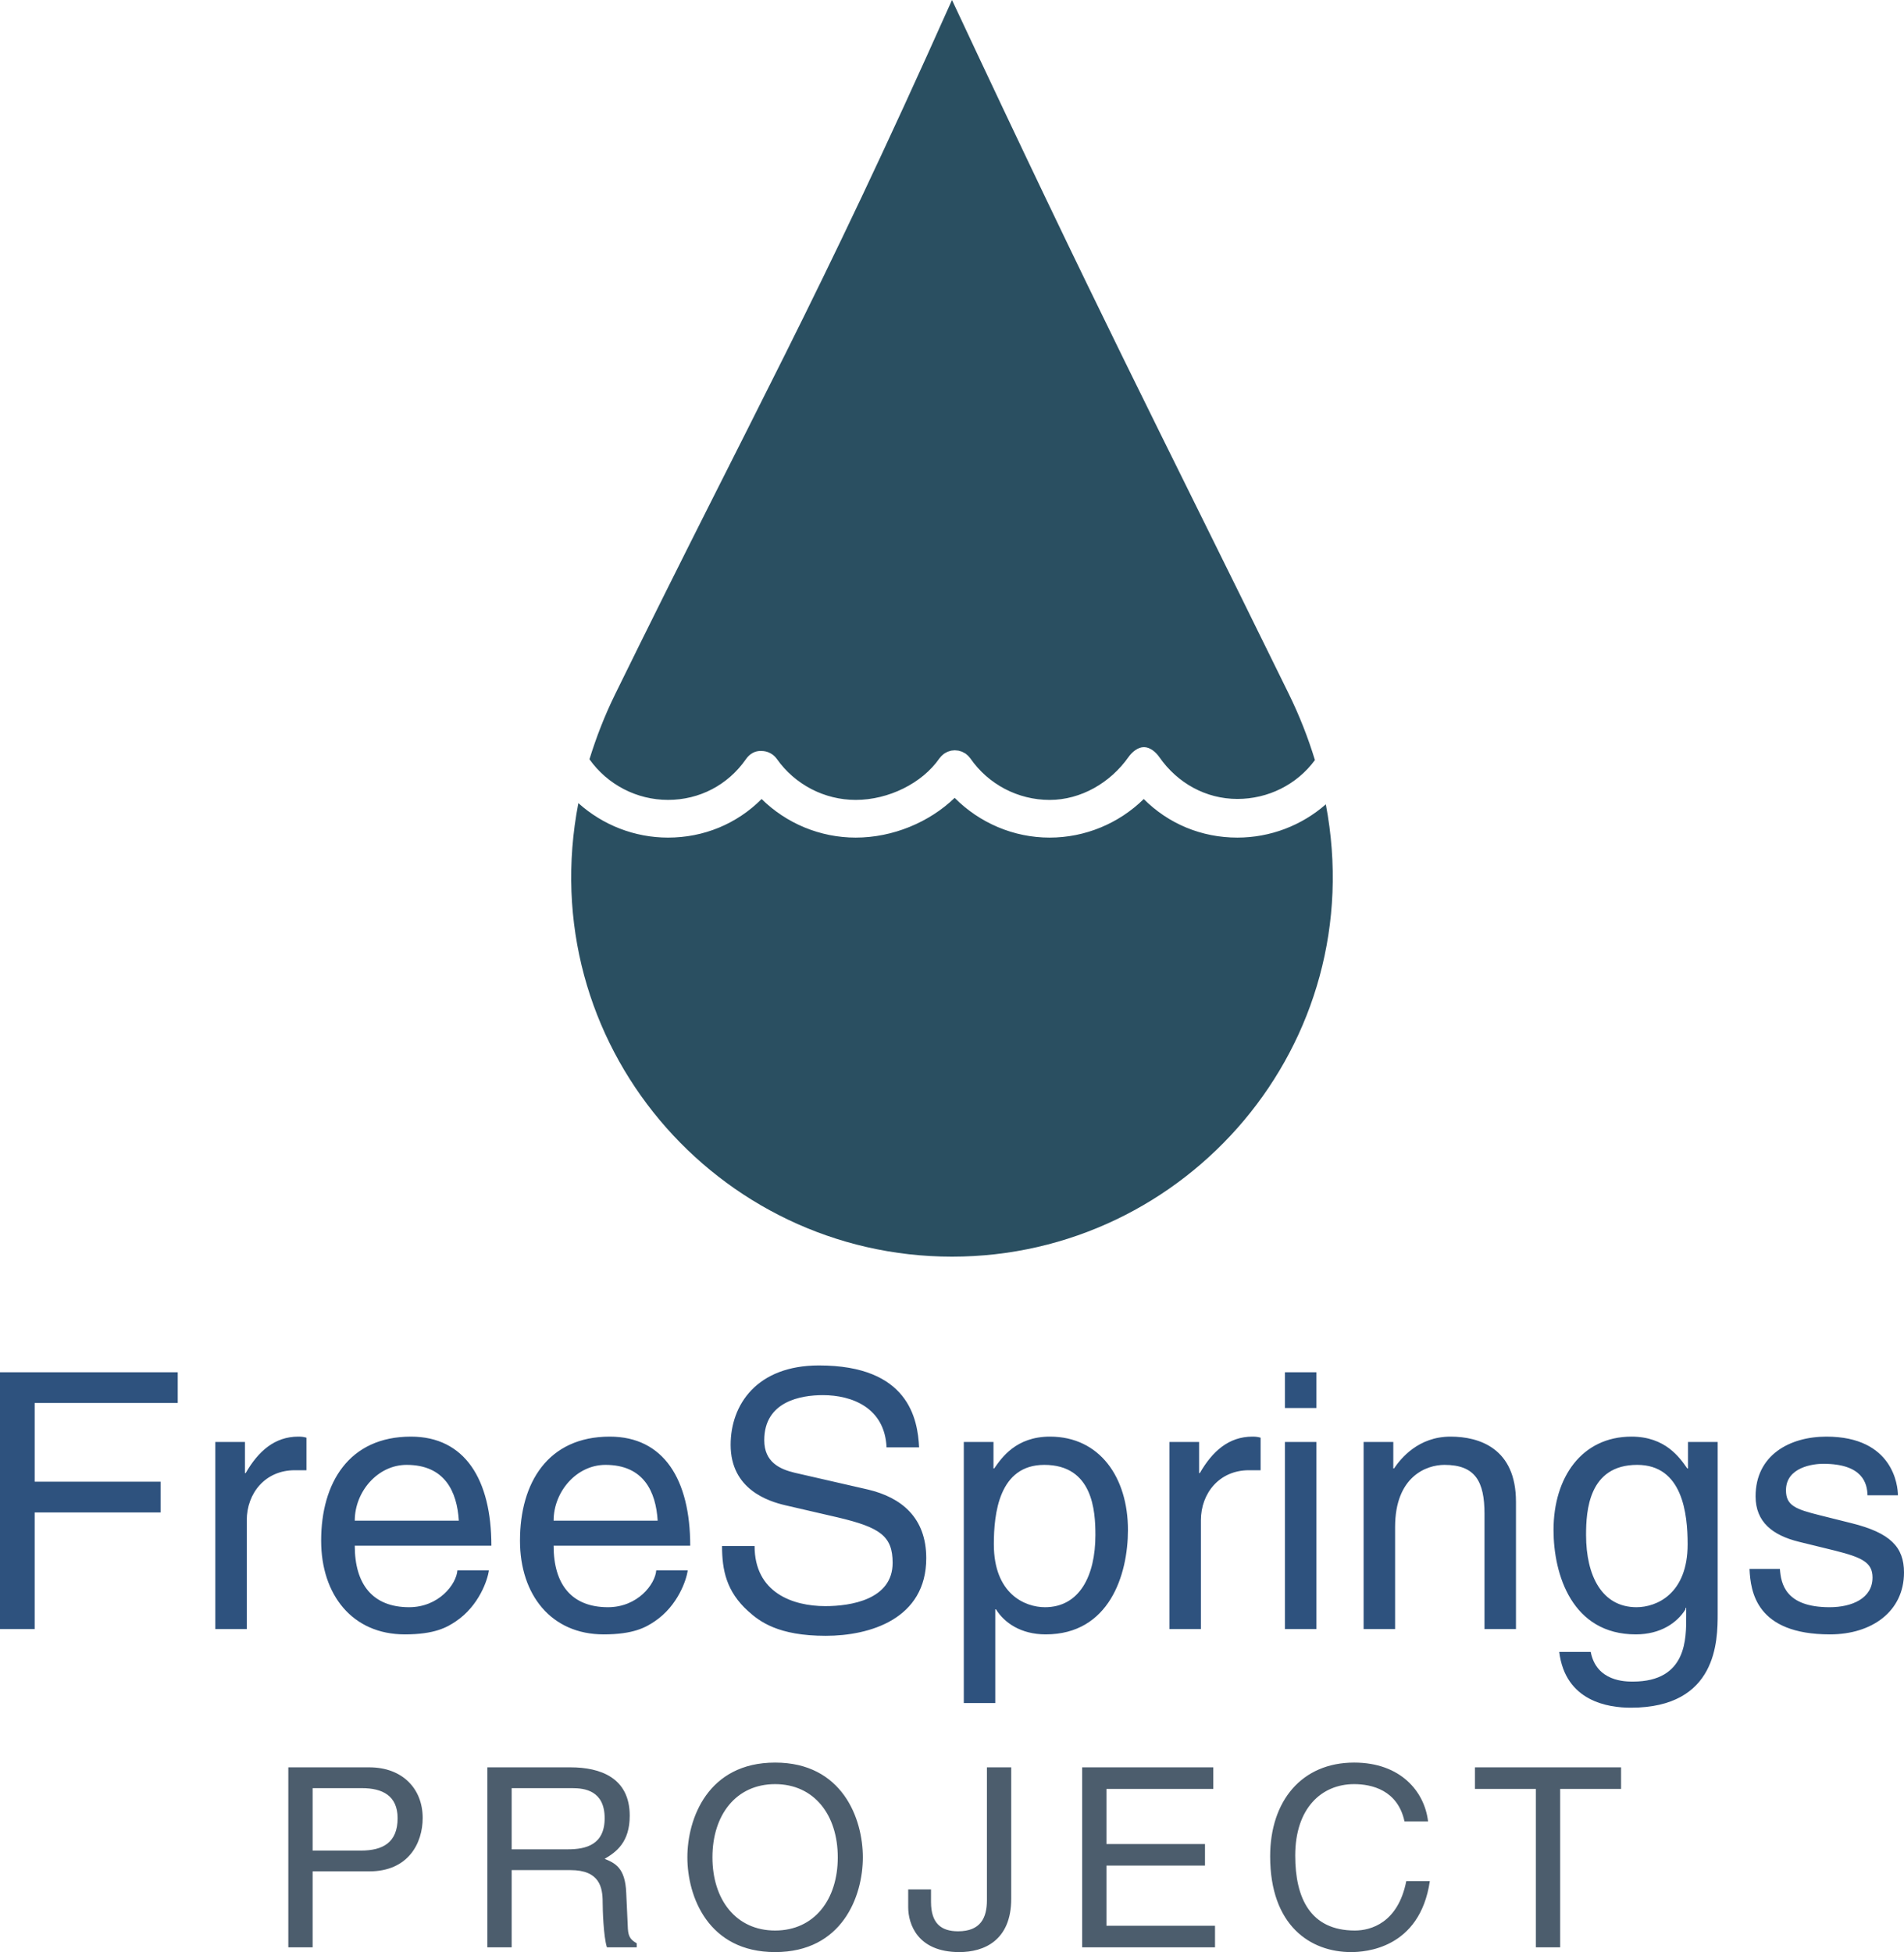 <svg xmlns:xlink="http://www.w3.org/1999/xlink" xmlns="http://www.w3.org/2000/svg" viewBox="0 0 350 358.837" preserveAspectRatio="xMidYMid meet" class="css-ata32y" id="cbgcgdbd" width="350"  height="358.837" ><defs id="SvgjsDefs1013"></defs><g id="SvgjsG1014" featurekey="symbolFeature-0" transform="matrix(2.728,0,0,2.728,38.596,-20.881)" fill="#2A4F61"><g xmlns="http://www.w3.org/2000/svg" fill="#2A4F61"><path fill="#2A4F61" d="M69.231,64.095c-2.421,0-4.647-0.932-6.309-2.599c-1.678,1.648-3.953,2.599-6.343,2.599   c-2.426,0-4.718-0.987-6.399-2.677c-1.716,1.653-4.177,2.677-6.669,2.677c-2.388,0-4.664-0.95-6.339-2.599   c-1.661,1.667-3.888,2.599-6.307,2.599c-2.255,0-4.399-0.847-6.041-2.323c-3.125,16.186,9.333,30.56,25.177,30.56   c15.817,0,28.26-14.327,25.19-30.48C73.561,63.282,71.446,64.095,69.231,64.095z"></path><path fill="#2A4F61" d="M56.58,61.556c2.111,0,4.097-1.161,5.313-2.888C62.133,58.33,62.52,58,62.933,58c0.001,0,0.003,0,0.004,0   c0.414,0,0.802,0.334,1.038,0.674c1.216,1.748,3.133,2.816,5.257,2.816c2.066,0,4.003-0.96,5.225-2.619   c-0.456-1.491-1.032-2.972-1.767-4.472C63.127,34.916,60.078,29.174,50.001,7.654C40.756,28.36,36.872,34.93,27.312,54.414   c-0.722,1.469-1.288,2.939-1.74,4.403c1.218,1.713,3.19,2.737,5.294,2.737c2.122,0,4.038-1.003,5.255-2.751   c0.237-0.341,0.599-0.571,1.043-0.545c0.412,0,0.799,0.201,1.037,0.539c1.219,1.726,3.204,2.758,5.311,2.758   c2.216,0,4.482-1.124,5.64-2.797c0.017-0.024,0.038-0.044,0.057-0.066c0.029-0.035,0.056-0.073,0.09-0.104   c0.037-0.038,0.076-0.069,0.117-0.102c0.019-0.015,0.036-0.033,0.057-0.049c0.005-0.003,0.012-0.005,0.017-0.008   c0.044-0.031,0.093-0.055,0.141-0.08c0.029-0.014,0.055-0.031,0.083-0.042c0.042-0.018,0.086-0.028,0.129-0.04   c0.036-0.011,0.072-0.025,0.108-0.032c0.042-0.008,0.083-0.009,0.125-0.013c0.04-0.004,0.078-0.01,0.116-0.01   c0.044,0,0.089,0.006,0.134,0.013c0.036,0.002,0.073,0.003,0.108,0.01c0.042,0.008,0.084,0.022,0.125,0.036   c0.037,0.011,0.075,0.02,0.112,0.034c0.035,0.013,0.068,0.034,0.103,0.053c0.041,0.02,0.083,0.041,0.122,0.066   c0.007,0.005,0.015,0.008,0.022,0.013c0.026,0.018,0.047,0.042,0.072,0.061c0.034,0.028,0.067,0.054,0.099,0.085   c0.036,0.035,0.066,0.076,0.098,0.113c0.017,0.022,0.036,0.04,0.051,0.062C52.453,60.51,54.449,61.556,56.58,61.556z"></path></g></g><g id="SvgjsG1015" featurekey="fiAKjI-0" transform="matrix(3.287,0,0,3.287,-5.654,233.71)" fill="#2E527E"><path d="M3.66 13.48 l0 6.52 l-1.94 0 l0 -14.36 l9.94 0 l0 1.72 l-8 0 l0 4.4 l7.04 0 l0 1.72 l-7.04 0 z M15.52 13.92 l0 6.08 l-1.76 0 l0 -10.46 l1.66 0 l0 1.74 l0.04 0 c0.7 -1.22 1.62 -2.04 2.94 -2.04 c0.22 0 0.32 0.02 0.46 0.06 l0 1.82 l-0.66 0 c-1.64 0 -2.68 1.28 -2.68 2.8 z M27.3 16.72 l1.76 0 c-0.06 0.5 -0.54 1.98 -1.86 2.86 c-0.48 0.32 -1.16 0.72 -2.84 0.72 c-2.94 0 -4.68 -2.22 -4.68 -5.24 c0 -3.24 1.56 -5.82 5.02 -5.82 c3.02 0 4.5 2.4 4.5 6.1 l-7.64 0 c0 2.18 1.02 3.44 3.04 3.44 c1.66 0 2.64 -1.28 2.7 -2.06 z M21.56 13.94 l5.82 0 c-0.1 -1.62 -0.78 -3.12 -2.92 -3.12 c-1.62 0 -2.9 1.5 -2.9 3.12 z M38.42 16.72 l1.76 0 c-0.06 0.5 -0.54 1.98 -1.86 2.86 c-0.48 0.32 -1.16 0.72 -2.84 0.72 c-2.94 0 -4.68 -2.22 -4.68 -5.24 c0 -3.24 1.56 -5.82 5.02 -5.82 c3.02 0 4.5 2.4 4.5 6.1 l-7.64 0 c0 2.18 1.02 3.44 3.04 3.44 c1.66 0 2.64 -1.28 2.7 -2.06 z M32.68 13.94 l5.82 0 c-0.1 -1.62 -0.78 -3.12 -2.92 -3.12 c-1.62 0 -2.9 1.5 -2.9 3.12 z M53.12 9.84 l-1.82 0 c-0.1 -2.22 -1.94 -2.92 -3.56 -2.92 c-1.22 0 -3.28 0.34 -3.28 2.52 c0 1.22 0.86 1.62 1.7 1.82 l4.1 0.94 c1.86 0.44 3.26 1.56 3.26 3.84 c0 3.4 -3.16 4.34 -5.62 4.34 c-2.66 0 -3.7 -0.8 -4.34 -1.38 c-1.22 -1.1 -1.46 -2.3 -1.46 -3.64 l1.82 0 c0 2.6 2.12 3.36 3.96 3.36 c1.4 0 3.76 -0.36 3.76 -2.42 c0 -1.5 -0.7 -1.98 -3.06 -2.54 l-2.94 -0.68 c-0.94 -0.22 -3.06 -0.88 -3.06 -3.38 c0 -2.24 1.46 -4.44 4.94 -4.44 c5.02 0 5.52 3 5.6 4.58 z M57.3 15.26 c0 2.78 1.74 3.52 2.86 3.52 c1.92 0 2.82 -1.74 2.82 -4.04 c0 -1.34 -0.14 -3.92 -2.86 -3.92 c-2.54 0 -2.82 2.74 -2.82 4.44 z M55.62 24.14 l0 -14.6 l1.66 0 l0 1.48 l0.04 0 c0.42 -0.6 1.22 -1.78 3.12 -1.78 c2.78 0 4.36 2.28 4.36 5.22 c0 2.5 -1.04 5.84 -4.6 5.84 c-1.4 0 -2.32 -0.66 -2.78 -1.4 l-0.04 0 l0 5.24 l-1.76 0 z M68.88 13.92 l0 6.08 l-1.76 0 l0 -10.46 l1.66 0 l0 1.74 l0.04 0 c0.7 -1.22 1.62 -2.04 2.94 -2.04 c0.22 0 0.32 0.02 0.46 0.06 l0 1.82 l-0.66 0 c-1.64 0 -2.68 1.28 -2.68 2.8 z M75.34 9.54 l0 10.46 l-1.76 0 l0 -10.46 l1.76 0 z M75.34 7.64 l-1.76 0 l0 -2 l1.76 0 l0 2 z M86.5 12.88 l0 7.12 l-1.76 0 l0 -6.44 c0 -1.82 -0.52 -2.74 -2.24 -2.74 c-1 0 -2.76 0.64 -2.76 3.48 l0 5.7 l-1.76 0 l0 -10.46 l1.66 0 l0 1.48 l0.04 0 c0.38 -0.56 1.36 -1.78 3.16 -1.78 c1.62 0 3.66 0.66 3.66 3.64 z M90.42 14.74 c0 2.3 0.9 4.04 2.82 4.04 c1.12 0 2.86 -0.74 2.86 -3.52 c0 -1.7 -0.28 -4.44 -2.82 -4.44 c-2.72 0 -2.86 2.58 -2.86 3.92 z M97.78 9.54 l0 9.6 c0 1.5 -0.02 5.26 -4.86 5.26 c-1.24 0 -3.66 -0.34 -4 -3.12 l1.76 0 c0.32 1.66 1.94 1.66 2.36 1.66 c3.04 0 2.98 -2.44 2.98 -3.68 l0 -0.44 l-0.04 0 l0 0.08 c-0.46 0.74 -1.38 1.4 -2.78 1.4 c-3.56 0 -4.6 -3.34 -4.6 -5.84 c0 -2.94 1.58 -5.22 4.36 -5.22 c1.9 0 2.7 1.18 3.12 1.78 l0.04 0 l0 -1.48 l1.66 0 z M107.86 12.52 l-1.7 0 c-0.02 -0.66 -0.26 -1.76 -2.48 -1.76 c-0.54 0 -2.08 0.18 -2.08 1.48 c0 0.86 0.54 1.06 1.9 1.4 l1.76 0.44 c2.18 0.54 2.94 1.34 2.94 2.76 c0 2.16 -1.78 3.46 -4.14 3.46 c-4.14 0 -4.44 -2.4 -4.5 -3.66 l1.7 0 c0.06 0.82 0.3 2.14 2.78 2.14 c1.26 0 2.4 -0.5 2.4 -1.66 c0 -0.84 -0.58 -1.12 -2.08 -1.5 l-2.04 -0.5 c-1.46 -0.36 -2.42 -1.1 -2.42 -2.54 c0 -2.3 1.9 -3.34 3.96 -3.34 c3.74 0 4 2.76 4 3.28 z" fill="#2E527E"></path></g><g id="SvgjsG1016" featurekey="sloganFeature-0" transform="matrix(2.304,0,0,2.304,49.037,311.881)" fill="#4C5D6D"><path d="M3.66 7.3 l0 4.98 l3.86 0 c1.74 0 2.92 -0.64 2.92 -2.58 c0 -1.82 -1.24 -2.4 -2.84 -2.4 l-3.94 0 z M3.66 13.94 l0 6.06 l-1.94 0 l0 -14.36 l6.46 0 c2.66 0 4.26 1.72 4.26 4.04 c0 2 -1.14 4.26 -4.26 4.26 l-4.52 0 z M19.539 13.84 l0 6.16 l-1.94 0 l0 -14.36 l6.64 0 c2.36 0 4.72 0.82 4.72 3.86 c0 2.12 -1.08 2.9 -2 3.44 c0.82 0.34 1.64 0.7 1.72 2.7 l0.12 2.6 c0.02 0.8 0.12 1.1 0.72 1.44 l0 0.32 l-2.38 0 c-0.28 -0.88 -0.34 -3.06 -0.34 -3.6 c0 -1.18 -0.24 -2.56 -2.56 -2.56 l-4.7 0 z M19.539 7.3 l0 4.88 l4.5 0 c1.42 0 2.92 -0.36 2.92 -2.48 c0 -2.22 -1.62 -2.4 -2.58 -2.4 l-4.84 0 z M45.558 12.82 c0 -3.38 -1.88 -5.84 -5 -5.84 s-5 2.46 -5 5.84 s1.88 5.84 5 5.84 s5 -2.46 5 -5.84 z M47.558 12.82 c0 3.1 -1.64 7.56 -7 7.56 s-7 -4.46 -7 -7.56 s1.64 -7.56 7 -7.56 s7 4.46 7 7.56 z M51.177 15.38 l1.82 0 l0 1 c0 1.72 0.82 2.34 2.16 2.34 c1.8 0 2.3 -1.08 2.3 -2.48 l0 -10.6 l1.94 0 l0 10.48 c0 3.36 -2.2 4.26 -4.14 4.26 c-3.34 0 -4.08 -2.24 -4.08 -3.58 l0 -1.42 z M75.656 18.28 l0 1.72 l-10.6 0 l0 -14.36 l10.46 0 l0 1.72 l-8.52 0 l0 4.4 l7.86 0 l0 1.72 l-7.86 0 l0 4.8 l8.66 0 z M92.655 9.96 l-1.88 0 c-0.54 -2.52 -2.64 -2.98 -4.02 -2.98 c-2.6 0 -4.7 1.92 -4.7 5.7 c0 3.38 1.2 5.98 4.76 5.98 c1.26 0 3.44 -0.6 4.1 -3.94 l1.88 0 c-0.8 5.42 -5.2 5.66 -6.28 5.66 c-3.26 0 -6.46 -2.12 -6.46 -7.64 c0 -4.42 2.52 -7.48 6.7 -7.48 c3.7 0 5.62 2.3 5.9 4.7 z M96.394 7.36 l0 -1.72 l11.66 0 l0 1.72 l-4.86 0 l0 12.64 l-1.94 0 l0 -12.64 l-4.86 0 z" fill="#4C5D6D"></path></g></svg>